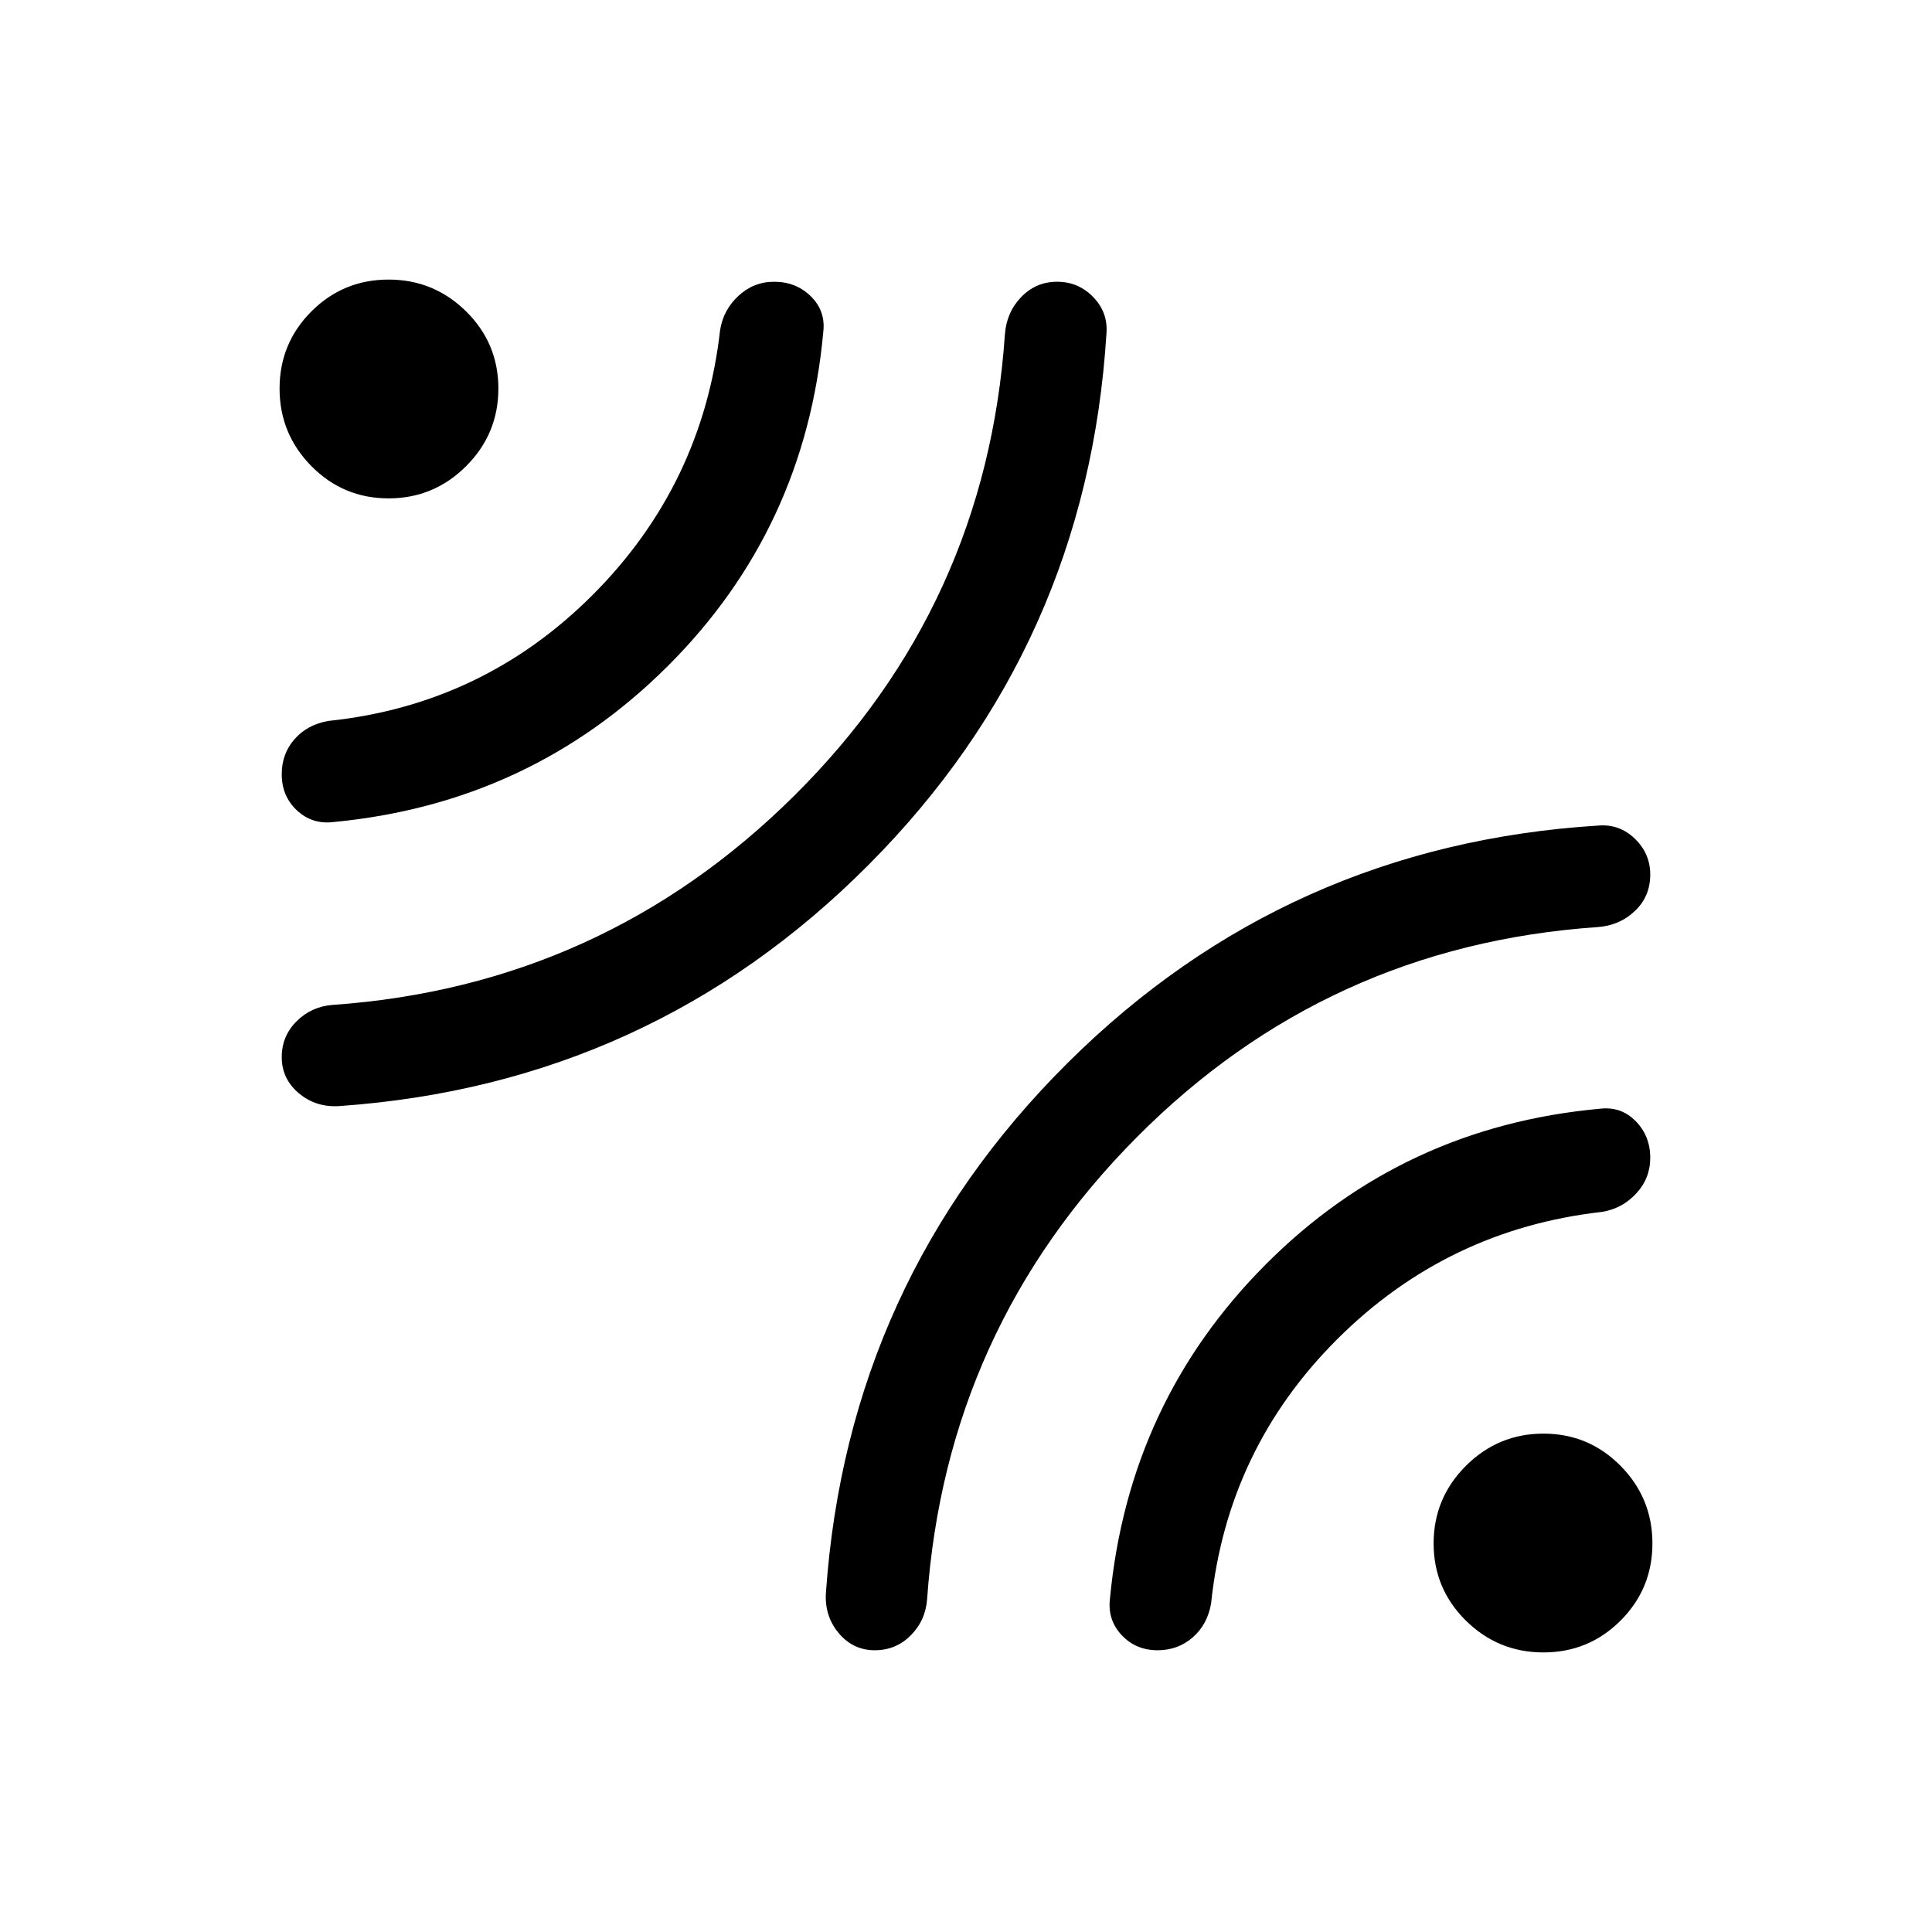 <svg xmlns="http://www.w3.org/2000/svg" viewBox="0 -960 960 960" width="32" height="32"><path d="M549.79-794.31q-9.61 154.95-118.15 264-108.54 109.05-262.87 119.9-11.67.82-20.22-6.32-8.55-7.14-8.55-18 0-10.45 7.35-17.78 7.34-7.34 17.93-8.16 134.21-9.43 229.52-104.09 95.3-94.65 104.53-229.06.82-11.05 8.13-18.61 7.31-7.57 17.82-7.57 10.59 0 17.96 7.63 7.37 7.63 6.55 18.06Zm-140.71-.71q-8.9 97.84-77.34 166.06-68.43 68.22-166.28 77.45-10.38 1.2-17.92-5.82-7.54-7.03-7.54-17.97 0-10.19 6.36-17.42 6.36-7.23 16.77-9.05 76.87-8.02 131.44-62.7 54.56-54.68 63.25-131.55 1.62-10.06 9.16-17.02 7.53-6.96 17.68-6.96 10.9 0 18.27 7.26 7.38 7.25 6.15 17.72ZM434.7-140q-10.85 0-17.98-8.55-7.13-8.55-6.31-20.22 10.85-154.33 119.9-262.87 109.05-108.54 264-118.15 10.43-.82 18.06 6.55 7.63 7.37 7.63 17.84 0 10.78-7.57 18.01-7.56 7.24-18.61 8.06-134.41 9.23-229.06 104.53-94.66 95.31-104.09 229.52-.82 10.59-8.17 17.93-7.35 7.35-17.8 7.35Zm140.51 0q-10.85 0-17.88-7.54-7.02-7.54-5.82-17.92 9.23-97.85 77.45-166.28 68.22-68.44 166.06-77.34 10.47-1.23 17.72 6.15 7.26 7.37 7.26 18.27 0 10.15-6.96 17.68-6.96 7.54-17.02 9.16-76.87 8.69-131.55 63.25-54.68 54.57-62.7 131.44-1.84 10.41-9.15 16.77-7.31 6.36-17.41 6.36ZM247.64-766.92q0 22.51-16.02 38.54-16.03 16.02-38.54 16.02-22.51 0-38.34-16.02-15.82-16.03-15.82-38.54 0-22.51 15.82-38.34 15.83-15.82 38.34-15.82 22.51 0 38.54 15.82 16.02 15.83 16.02 38.34Zm573.44 573.84q0 22.51-15.82 38.34-15.83 15.82-38.34 15.82-22.51 0-38.54-15.82-16.02-15.83-16.02-38.34 0-22.51 16.02-38.54 16.03-16.02 38.54-16.02 22.51 0 38.34 16.02 15.82 16.03 15.82 38.54Z"/></svg>